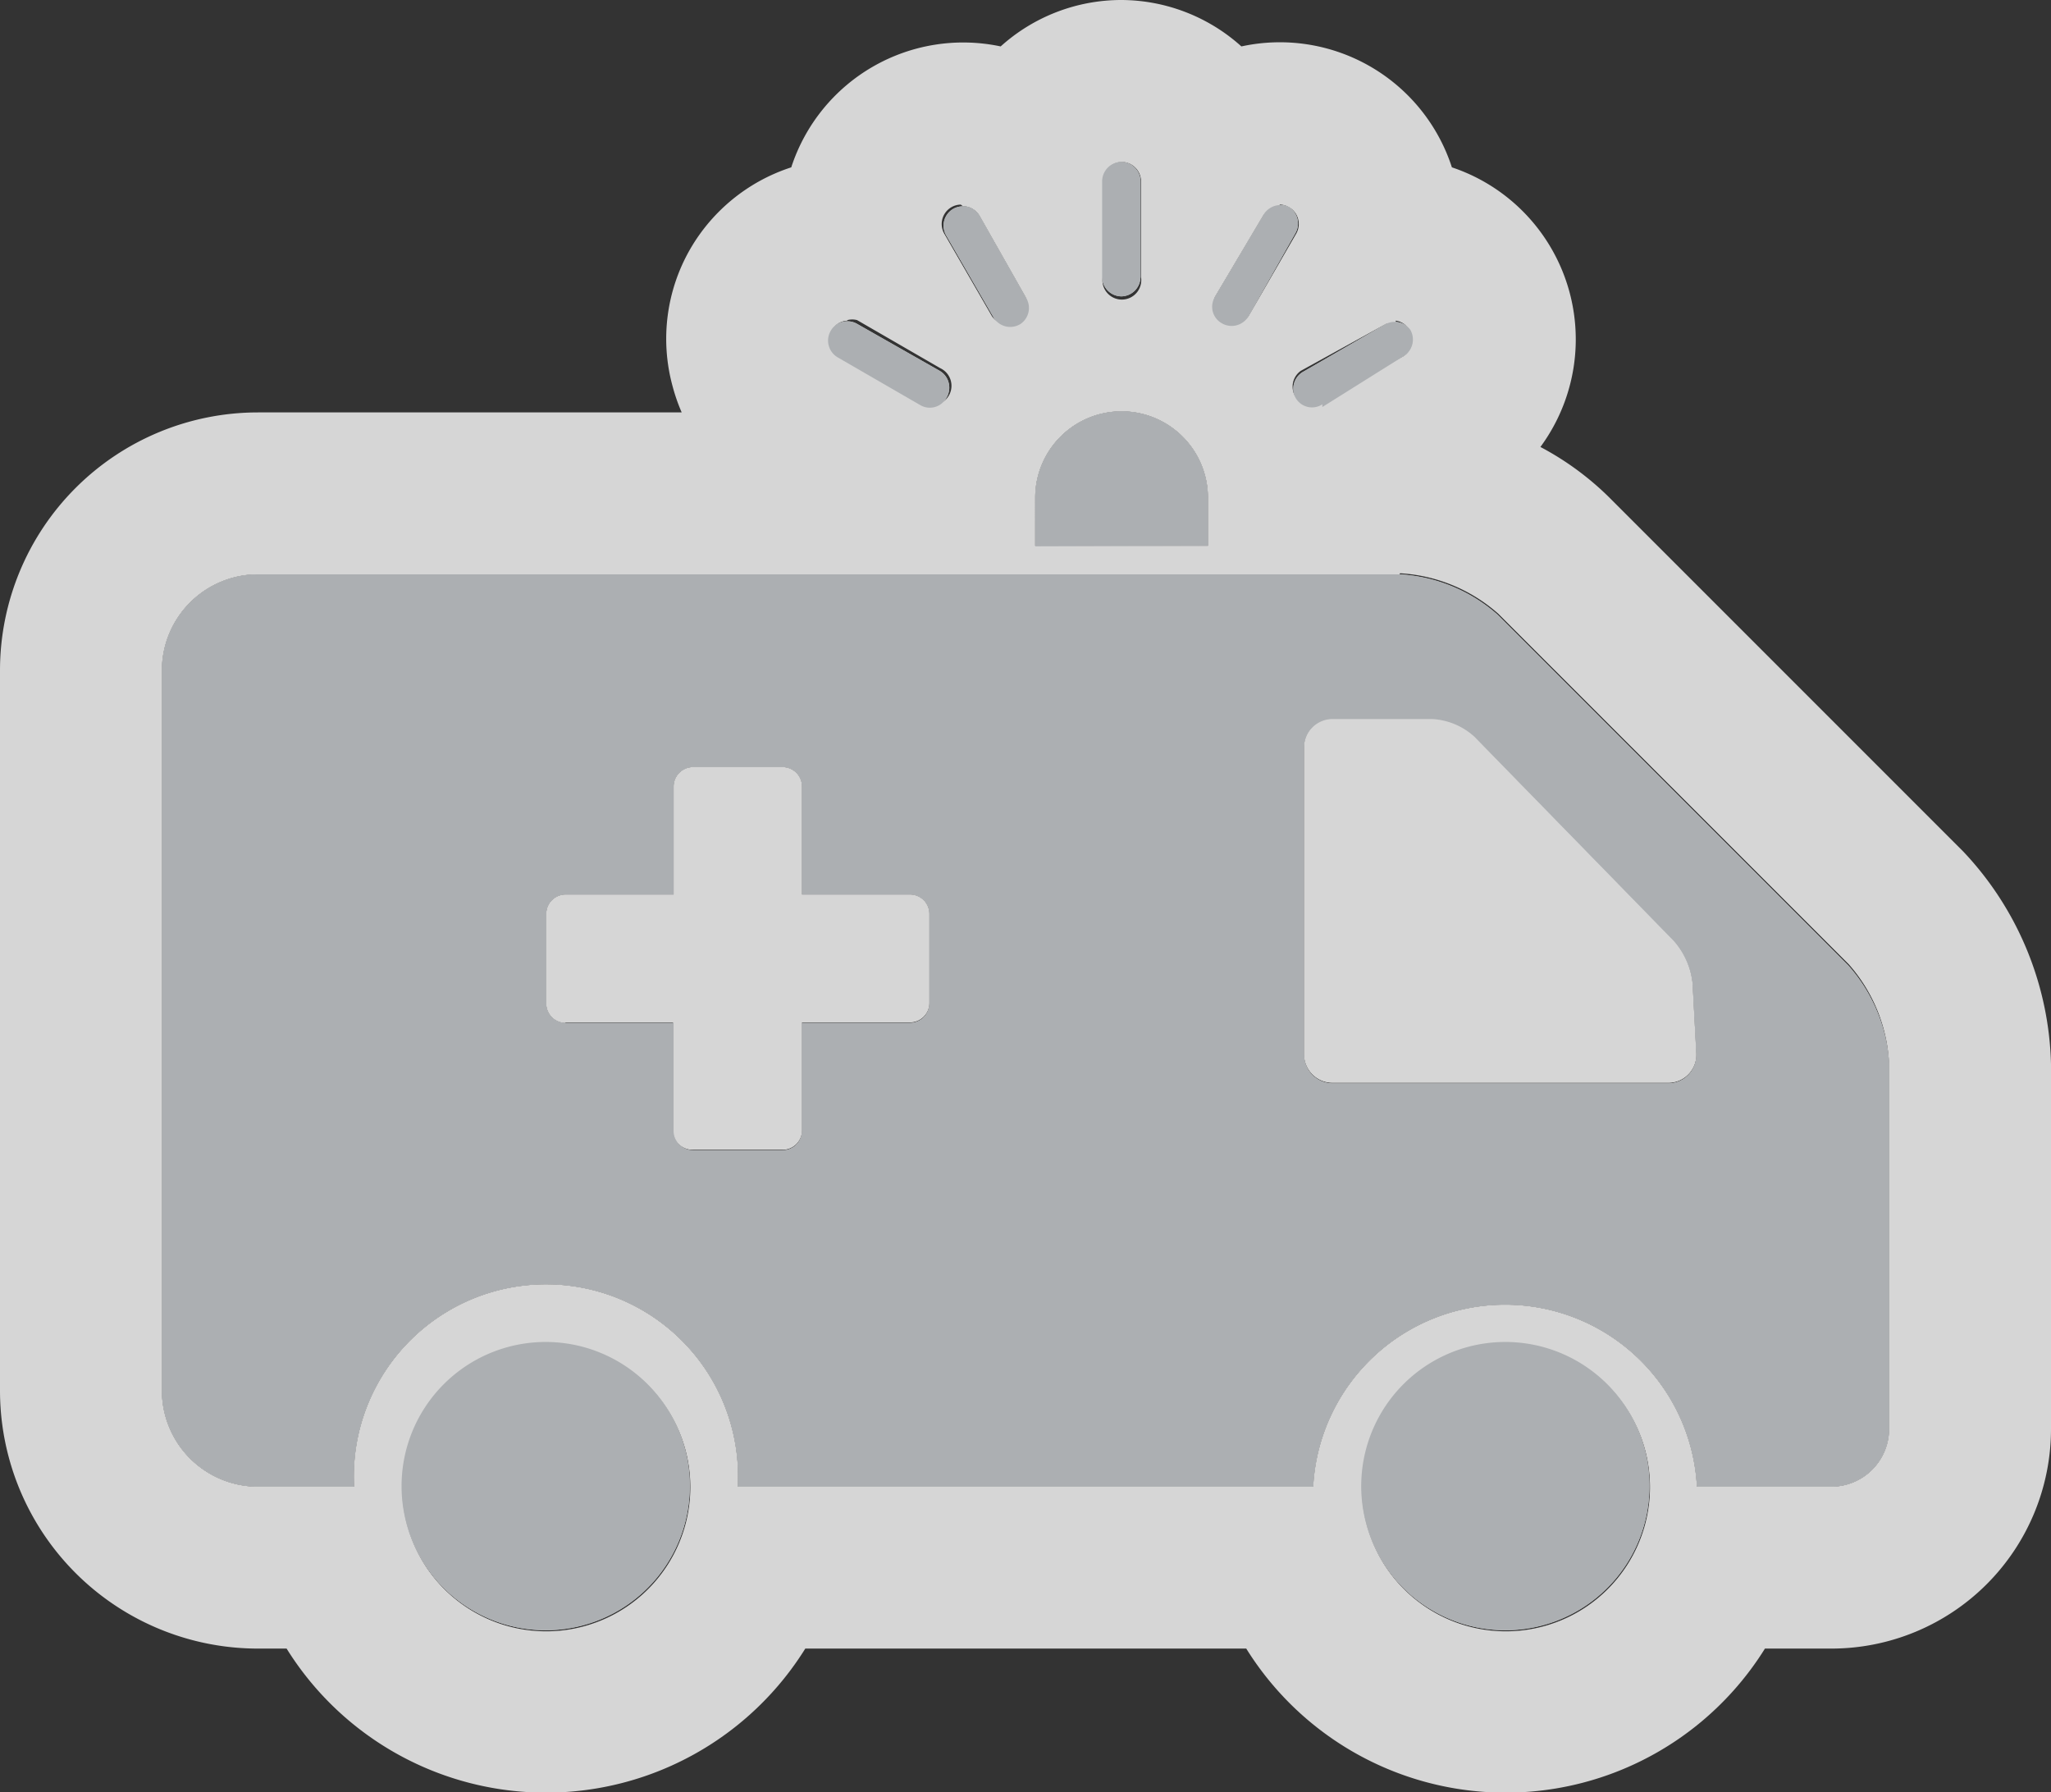 <svg xmlns="http://www.w3.org/2000/svg" viewBox="0 0 38 33.2"><rect x="0" y="0" width="38" height="33.2" fill="#333333" stroke="none"/><defs><style>.a{opacity:0.8;}.b{fill:#fff;}.c{fill:#acafb2;}</style></defs><title>Asset 4</title><g class="a"><path class="b" d="M19.18,10.12V9.22a1.6,1.6,0,0,1,1.6-1.6h0a1.6,1.6,0,0,1,1.6,1.6v.89ZM7.44,27.53a2.67,2.67,0,1,0,2.67-2.67A2.67,2.67,0,0,0,7.44,27.53Zm17.78,0a2.67,2.67,0,1,0,2.67-2.67A2.67,2.67,0,0,0,25.22,27.53ZM35,26.47a1.07,1.07,0,0,1-1.07,1.07H31.44a3.56,3.56,0,0,0-7.11,0H13.67a3.56,3.56,0,1,0-7.11,0H4.78A1.78,1.78,0,0,1,3,25.76V12.42a1.78,1.78,0,0,1,1.78-1.78H25.93a3,3,0,0,1,1.82.75l6.49,6.49A3,3,0,0,1,35,19.71ZM17.22,16.93a.36.36,0,0,0-.36-.36h-2v-2a.36.36,0,0,0-.36-.36H12.84a.36.36,0,0,0-.36.36v2h-2a.36.36,0,0,0-.36.36v1.66a.36.36,0,0,0,.36.36h2v2a.36.36,0,0,0,.36.36H14.5a.36.36,0,0,0,.36-.36v-2h2a.36.36,0,0,0,.36-.36Zm14.21,2.61-.07-1.32a1.42,1.42,0,0,0-.35-.79l-3.69-3.78a1.26,1.26,0,0,0-.79-.33H24.69a.53.53,0,0,0-.53.53v5.69a.53.53,0,0,0,.53.53h6.22A.52.52,0,0,0,31.43,19.53Zm-6.93-12L26,6.6a.36.36,0,0,0,.13-.49h0A.36.36,0,0,0,25.68,6l-1.54.89a.36.36,0,0,0-.13.49h0A.35.35,0,0,0,24.5,7.49ZM23.13,5.86,24,4.32a.36.36,0,0,0-.13-.49h0A.36.36,0,0,0,23.4,4L22.51,5.5a.35.35,0,0,0,.13.49h0A.36.36,0,0,0,23.13,5.86Zm-2-.73V3.36A.36.36,0,0,0,20.78,3h0a.36.36,0,0,0-.36.36V5.13a.36.36,0,0,0,.36.36h0A.36.36,0,0,0,21.13,5.13ZM17.54,7.36h0a.36.36,0,0,0-.13-.49L15.88,6a.36.36,0,0,0-.49.13h0a.36.36,0,0,0,.13.49l1.54.89A.35.35,0,0,0,17.54,7.36ZM18.91,6h0A.36.36,0,0,0,19,5.5L18.15,4a.36.36,0,0,0-.49-.13h0a.36.36,0,0,0-.13.49l.89,1.54A.36.36,0,0,0,18.91,6Z"/><path class="b" d="M20.78,3a.36.36,0,0,1,.36.36V5.13a.36.36,0,1,1-.71,0V3.36A.36.36,0,0,1,20.78,3m2.93.79a.36.36,0,0,1,.31.53l-.89,1.54a.36.36,0,0,1-.62-.36L23.4,4a.36.36,0,0,1,.31-.18m-5.87,0a.36.36,0,0,1,.31.18L19,5.5a.36.36,0,0,1-.62.36l-.89-1.54a.36.36,0,0,1,.31-.53M15.7,5.93a.35.35,0,0,1,.18,0l1.54.89a.36.36,0,1,1-.36.62L15.52,6.6a.36.36,0,0,1,.18-.66m10.16,0A.36.36,0,0,1,26,6.6l-1.54.89a.36.36,0,0,1-.36-.62L25.68,6a.35.35,0,0,1,.18,0M20.78,7.62a1.6,1.6,0,0,1,1.6,1.6v.89h-3.2V9.22a1.6,1.6,0,0,1,1.6-1.6m5.16,3a3,3,0,0,1,1.82.75l6.49,6.49A3,3,0,0,1,35,19.71v6.76a1.07,1.07,0,0,1-1.07,1.07H31.44a3.56,3.56,0,0,0-7.11,0H13.67a3.56,3.56,0,1,0-7.11,0H4.78A1.78,1.78,0,0,1,3,25.76V12.42a1.78,1.78,0,0,1,1.78-1.78H25.93m-1.24,9.42h6.22a.52.52,0,0,0,.52-.53l-.07-1.32a1.42,1.42,0,0,0-.35-.79l-3.69-3.78a1.26,1.26,0,0,0-.79-.33H24.69a.53.53,0,0,0-.53.53v5.69a.53.53,0,0,0,.53.53M10.47,18.94h2v2a.36.36,0,0,0,.36.36H14.5a.36.36,0,0,0,.36-.36v-2h2a.36.36,0,0,0,.36-.36V16.93a.36.36,0,0,0-.36-.36h-2v-2a.36.36,0,0,0-.36-.36H12.84a.36.36,0,0,0-.36.36v2h-2a.36.36,0,0,0-.36.36v1.66a.36.36,0,0,0,.36.36m17.42,5.93a2.67,2.67,0,1,1-2.67,2.67,2.67,2.67,0,0,1,2.67-2.67m-17.78,0a2.67,2.67,0,1,1-2.67,2.67,2.67,2.67,0,0,1,2.67-2.67M20.78,0a3.34,3.34,0,0,0-2.24.86A3.35,3.35,0,0,0,14.66,3.1a3.36,3.36,0,0,0-1.87,1.51,3.33,3.33,0,0,0-.33,2.54,3.4,3.4,0,0,0,.17.49H4.78A4.78,4.78,0,0,0,0,12.42V25.76a4.78,4.78,0,0,0,4.78,4.78h.53a5.66,5.66,0,0,0,9.61,0h8.17a5.66,5.66,0,0,0,9.61,0h1.24A4.07,4.07,0,0,0,38,26.47V19.71a5.94,5.94,0,0,0-1.63-3.94L29.88,9.28a5.41,5.41,0,0,0-1.34-1A3.36,3.36,0,0,0,26.9,3.1,3.35,3.35,0,0,0,23,.86,3.34,3.34,0,0,0,20.78,0Z"/></g><path class="c" d="M19.18,10.12V9.22a1.6,1.6,0,0,1,1.6-1.6h0a1.6,1.6,0,0,1,1.6,1.6v.89ZM7.44,27.53a2.67,2.67,0,1,0,2.67-2.67A2.67,2.67,0,0,0,7.44,27.53Zm17.78,0a2.67,2.67,0,1,0,2.67-2.67A2.67,2.67,0,0,0,25.22,27.53ZM35,26.47a1.07,1.07,0,0,1-1.07,1.07H31.44a3.56,3.56,0,0,0-7.11,0H13.67a3.56,3.56,0,1,0-7.11,0H4.78A1.78,1.78,0,0,1,3,25.76V12.42a1.78,1.78,0,0,1,1.78-1.78H25.93a3,3,0,0,1,1.82.75l6.49,6.49A3,3,0,0,1,35,19.71ZM17.22,16.93a.36.36,0,0,0-.36-.36h-2v-2a.36.36,0,0,0-.36-.36H12.84a.36.36,0,0,0-.36.36v2h-2a.36.36,0,0,0-.36.36v1.66a.36.36,0,0,0,.36.36h2v2a.36.36,0,0,0,.36.36H14.5a.36.36,0,0,0,.36-.36v-2h2a.36.36,0,0,0,.36-.36Zm14.21,2.61-.07-1.32a1.42,1.42,0,0,0-.35-.79l-3.69-3.78a1.26,1.26,0,0,0-.79-.33H24.69a.53.53,0,0,0-.53.53v5.69a.53.53,0,0,0,.53.53h6.22A.52.52,0,0,0,31.43,19.53Zm-6.93-12L26,6.6a.36.36,0,0,0,.13-.49h0A.36.36,0,0,0,25.68,6l-1.54.89a.36.36,0,0,0-.13.49h0A.35.35,0,0,0,24.5,7.49ZM23.13,5.86,24,4.32a.36.36,0,0,0-.13-.49h0A.36.36,0,0,0,23.4,4L22.51,5.5a.35.35,0,0,0,.13.49h0A.36.36,0,0,0,23.13,5.86Zm-2-.73V3.36A.36.36,0,0,0,20.78,3h0a.36.36,0,0,0-.36.36V5.13a.36.36,0,0,0,.36.36h0A.36.36,0,0,0,21.13,5.13ZM17.54,7.36h0a.36.36,0,0,0-.13-.49L15.88,6a.36.36,0,0,0-.49.13h0a.36.36,0,0,0,.13.49l1.54.89A.35.35,0,0,0,17.54,7.36ZM18.91,6h0A.36.36,0,0,0,19,5.5L18.15,4a.36.36,0,0,0-.49-.13h0a.36.36,0,0,0-.13.49l.89,1.54A.36.36,0,0,0,18.91,6Z"/></svg>